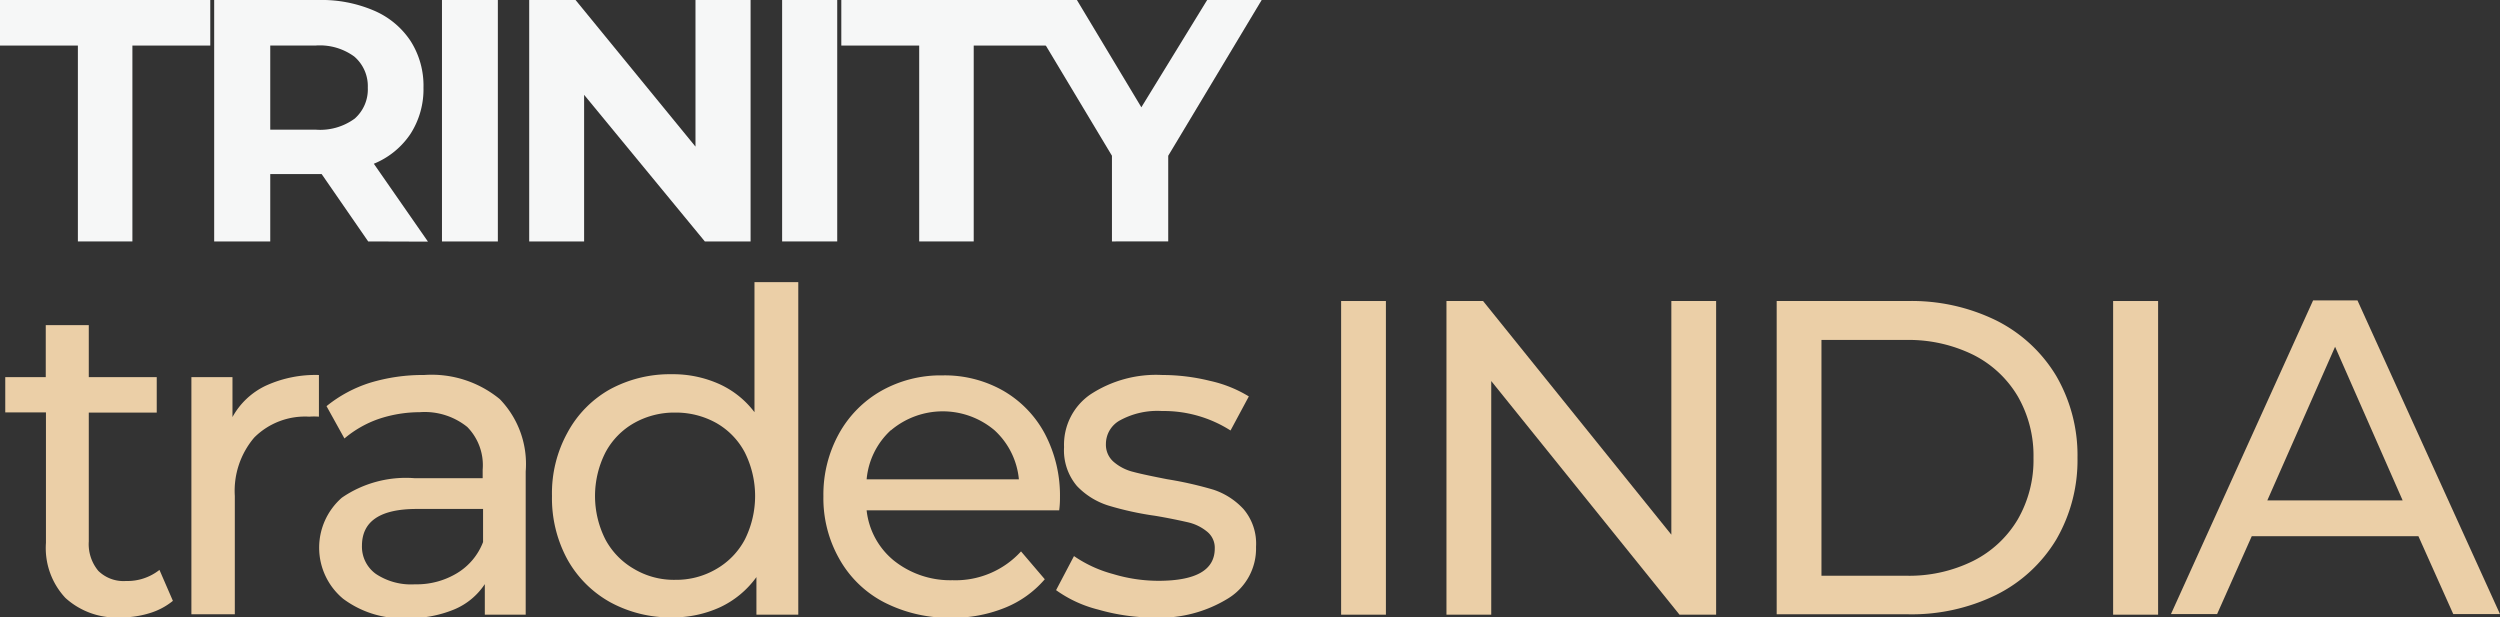 <svg xmlns="http://www.w3.org/2000/svg" viewBox="0 0 128.4 31.71"><rect x="0" y="0" width="128.4" height="31.71" fill="#333333" stroke="none"/><defs><style>.a{fill:#ebcfa7;}.b{fill:#f6f7f7;}</style></defs><title>ch3100%</title><path class="a" d="M68.88,15.46h2.3V31.57h-2.3Z"/><path class="a" d="M88.14,15.46V31.57H86.26l-9.67-12v12h-2.3V15.46h1.88l9.67,12v-12Z"/><path class="a" d="M91.25,15.46H98a9.87,9.87,0,0,1,4.53,1,7.51,7.51,0,0,1,3.08,2.85,8.11,8.11,0,0,1,1.09,4.2,8.11,8.11,0,0,1-1.09,4.2,7.49,7.49,0,0,1-3.08,2.84,9.87,9.87,0,0,1-4.53,1H91.25ZM97.9,29.57a7.39,7.39,0,0,0,3.44-.76,5.55,5.55,0,0,0,2.29-2.13,6.09,6.09,0,0,0,.81-3.16,6.1,6.1,0,0,0-.81-3.17,5.55,5.55,0,0,0-2.29-2.13,7.51,7.51,0,0,0-3.44-.76H93.55V29.57Z"/><path class="a" d="M108.53,15.46h2.31V31.57h-2.31Z"/><path class="a" d="M124.21,27.54h-8.56l-1.78,4H111.5l7.3-16.11h2.28l7.32,16.11H126Zm-.81-1.84-3.47-7.89-3.48,7.89Z"/><path class="b" d="M4,2.34H0V0H10.8V2.34h-4V12.4H4Z"/><path class="b" d="M18.91,12.4,16.52,8.94H13.88V12.4H11V0h5.36a6.82,6.82,0,0,1,2.86.55,4.25,4.25,0,0,1,1.87,1.56,4.26,4.26,0,0,1,.66,2.39,4.23,4.23,0,0,1-.67,2.38,4.15,4.15,0,0,1-1.88,1.53l2.78,4Zm-.72-9.5a3,3,0,0,0-2-.56H13.88V6.66h2.34a3,3,0,0,0,2-.57,2,2,0,0,0,.67-1.59A2,2,0,0,0,18.19,2.9Z"/><path class="b" d="M22.7,0h2.87V12.4H22.7Z"/><path class="b" d="M38.55,0V12.4H36.2L30,4.87V12.4H27.18V0h2.38l6.16,7.53V0Z"/><path class="b" d="M40.17,0H43V12.4H40.17Z"/><path class="b" d="M47.21,2.34h-4V0h10.8V2.34h-4V12.4H47.21Z"/><path class="b" d="M60,8v4.4H57.11V8l-4.8-8h3l3.31,5.51L62,0H64.8Z"/><path class="a" d="M8.88,30.86a3.46,3.46,0,0,1-1.19.63,4.91,4.91,0,0,1-1.48.22,3.89,3.89,0,0,1-2.85-1,3.75,3.75,0,0,1-1-2.83v-6.7H.27V19.37H2.35V16.7H4.56v2.67H8.05v1.82H4.56V27.8a2.15,2.15,0,0,0,.49,1.52,1.85,1.85,0,0,0,1.42.52,2.66,2.66,0,0,0,1.72-.57Z"/><path class="a" d="M13.65,19.81a6.12,6.12,0,0,1,2.73-.55V21.4a3.48,3.48,0,0,0-.5,0,3.69,3.69,0,0,0-2.82,1.07,4.22,4.22,0,0,0-1,3v6.08H9.83V19.37h2.11v2.05A3.81,3.81,0,0,1,13.65,19.81Z"/><path class="a" d="M25.67,20.5A4.79,4.79,0,0,1,27,24.21v7.36h-2.1V30a3.49,3.49,0,0,1-1.57,1.3,6.06,6.06,0,0,1-2.43.45,5.07,5.07,0,0,1-3.28-1,3.41,3.41,0,0,1-.06-5.19,5.8,5.8,0,0,1,3.73-1h3.5v-.44A2.8,2.8,0,0,0,24,21.93a3.48,3.48,0,0,0-2.44-.76,6.68,6.68,0,0,0-2.12.35,5.54,5.54,0,0,0-1.75,1l-.92-1.66A6.8,6.8,0,0,1,19,19.66a9.34,9.34,0,0,1,2.78-.4A5.51,5.51,0,0,1,25.67,20.5Zm-2.2,8.94a3.2,3.2,0,0,0,1.34-1.6v-1.7H21.4c-1.87,0-2.81.63-2.81,1.89a1.72,1.72,0,0,0,.72,1.45,3.26,3.26,0,0,0,2,.53A4,4,0,0,0,23.47,29.44Z"/><path class="a" d="M41,14.49V31.57H38.85V29.64A4.82,4.82,0,0,1,37,31.18a5.81,5.81,0,0,1-2.48.53,6.46,6.46,0,0,1-3.18-.78,5.67,5.67,0,0,1-2.2-2.2,6.56,6.56,0,0,1-.79-3.26,6.43,6.43,0,0,1,.79-3.24A5.58,5.58,0,0,1,31.32,20a6.46,6.46,0,0,1,3.18-.78,5.8,5.8,0,0,1,2.41.49,4.69,4.69,0,0,1,1.84,1.46V14.49ZM36.78,29.23a3.81,3.81,0,0,0,1.47-1.51,5,5,0,0,0,0-4.49,3.75,3.75,0,0,0-1.47-1.51,4.25,4.25,0,0,0-2.1-.53,4.2,4.2,0,0,0-2.1.53,3.77,3.77,0,0,0-1.48,1.51,4.94,4.94,0,0,0,0,4.49,3.84,3.84,0,0,0,1.48,1.51,4,4,0,0,0,2.1.55A4.07,4.07,0,0,0,36.78,29.23Z"/><path class="a" d="M54.4,26.21H44.51a3.86,3.86,0,0,0,1.41,2.59,4.65,4.65,0,0,0,3,1,4.55,4.55,0,0,0,3.52-1.48l1.22,1.43a5.29,5.29,0,0,1-2.06,1.47,7.13,7.13,0,0,1-2.75.51,7.32,7.32,0,0,1-3.43-.79,5.58,5.58,0,0,1-2.31-2.23,6.3,6.3,0,0,1-.82-3.22,6.46,6.46,0,0,1,.79-3.2,5.7,5.7,0,0,1,2.19-2.22,6.21,6.21,0,0,1,3.14-.79,6.08,6.08,0,0,1,3.12.79,5.58,5.58,0,0,1,2.14,2.22,6.81,6.81,0,0,1,.77,3.27A4.68,4.68,0,0,1,54.4,26.21Zm-8.64-4.12a3.89,3.89,0,0,0-1.25,2.53h7.82a3.91,3.91,0,0,0-1.25-2.52,4.12,4.12,0,0,0-5.32,0Z"/><path class="a" d="M56.41,31.31a6.36,6.36,0,0,1-2.17-1l.92-1.75a6.47,6.47,0,0,0,2,.92,8.07,8.07,0,0,0,2.33.35c1.93,0,2.9-.55,2.9-1.66a1.06,1.06,0,0,0-.4-.87,2.39,2.39,0,0,0-1-.48c-.4-.09-.95-.21-1.67-.33a15.94,15.94,0,0,1-2.41-.53,3.8,3.8,0,0,1-1.6-1,2.84,2.84,0,0,1-.66-2A3.13,3.13,0,0,1,56,20.26a6.15,6.15,0,0,1,3.7-1,10.19,10.19,0,0,1,2.44.3,6.51,6.51,0,0,1,2,.8l-.94,1.75a6.38,6.38,0,0,0-3.52-1,4,4,0,0,0-2.14.47,1.38,1.38,0,0,0-.74,1.22,1.16,1.16,0,0,0,.42.94,2.44,2.44,0,0,0,1,.5c.41.11,1,.23,1.71.37a19.16,19.16,0,0,1,2.39.54,3.67,3.67,0,0,1,1.55,1,2.74,2.74,0,0,1,.64,1.94,3,3,0,0,1-1.41,2.63,6.7,6.7,0,0,1-3.86,1A10.53,10.53,0,0,1,56.41,31.31Z"/></svg>
